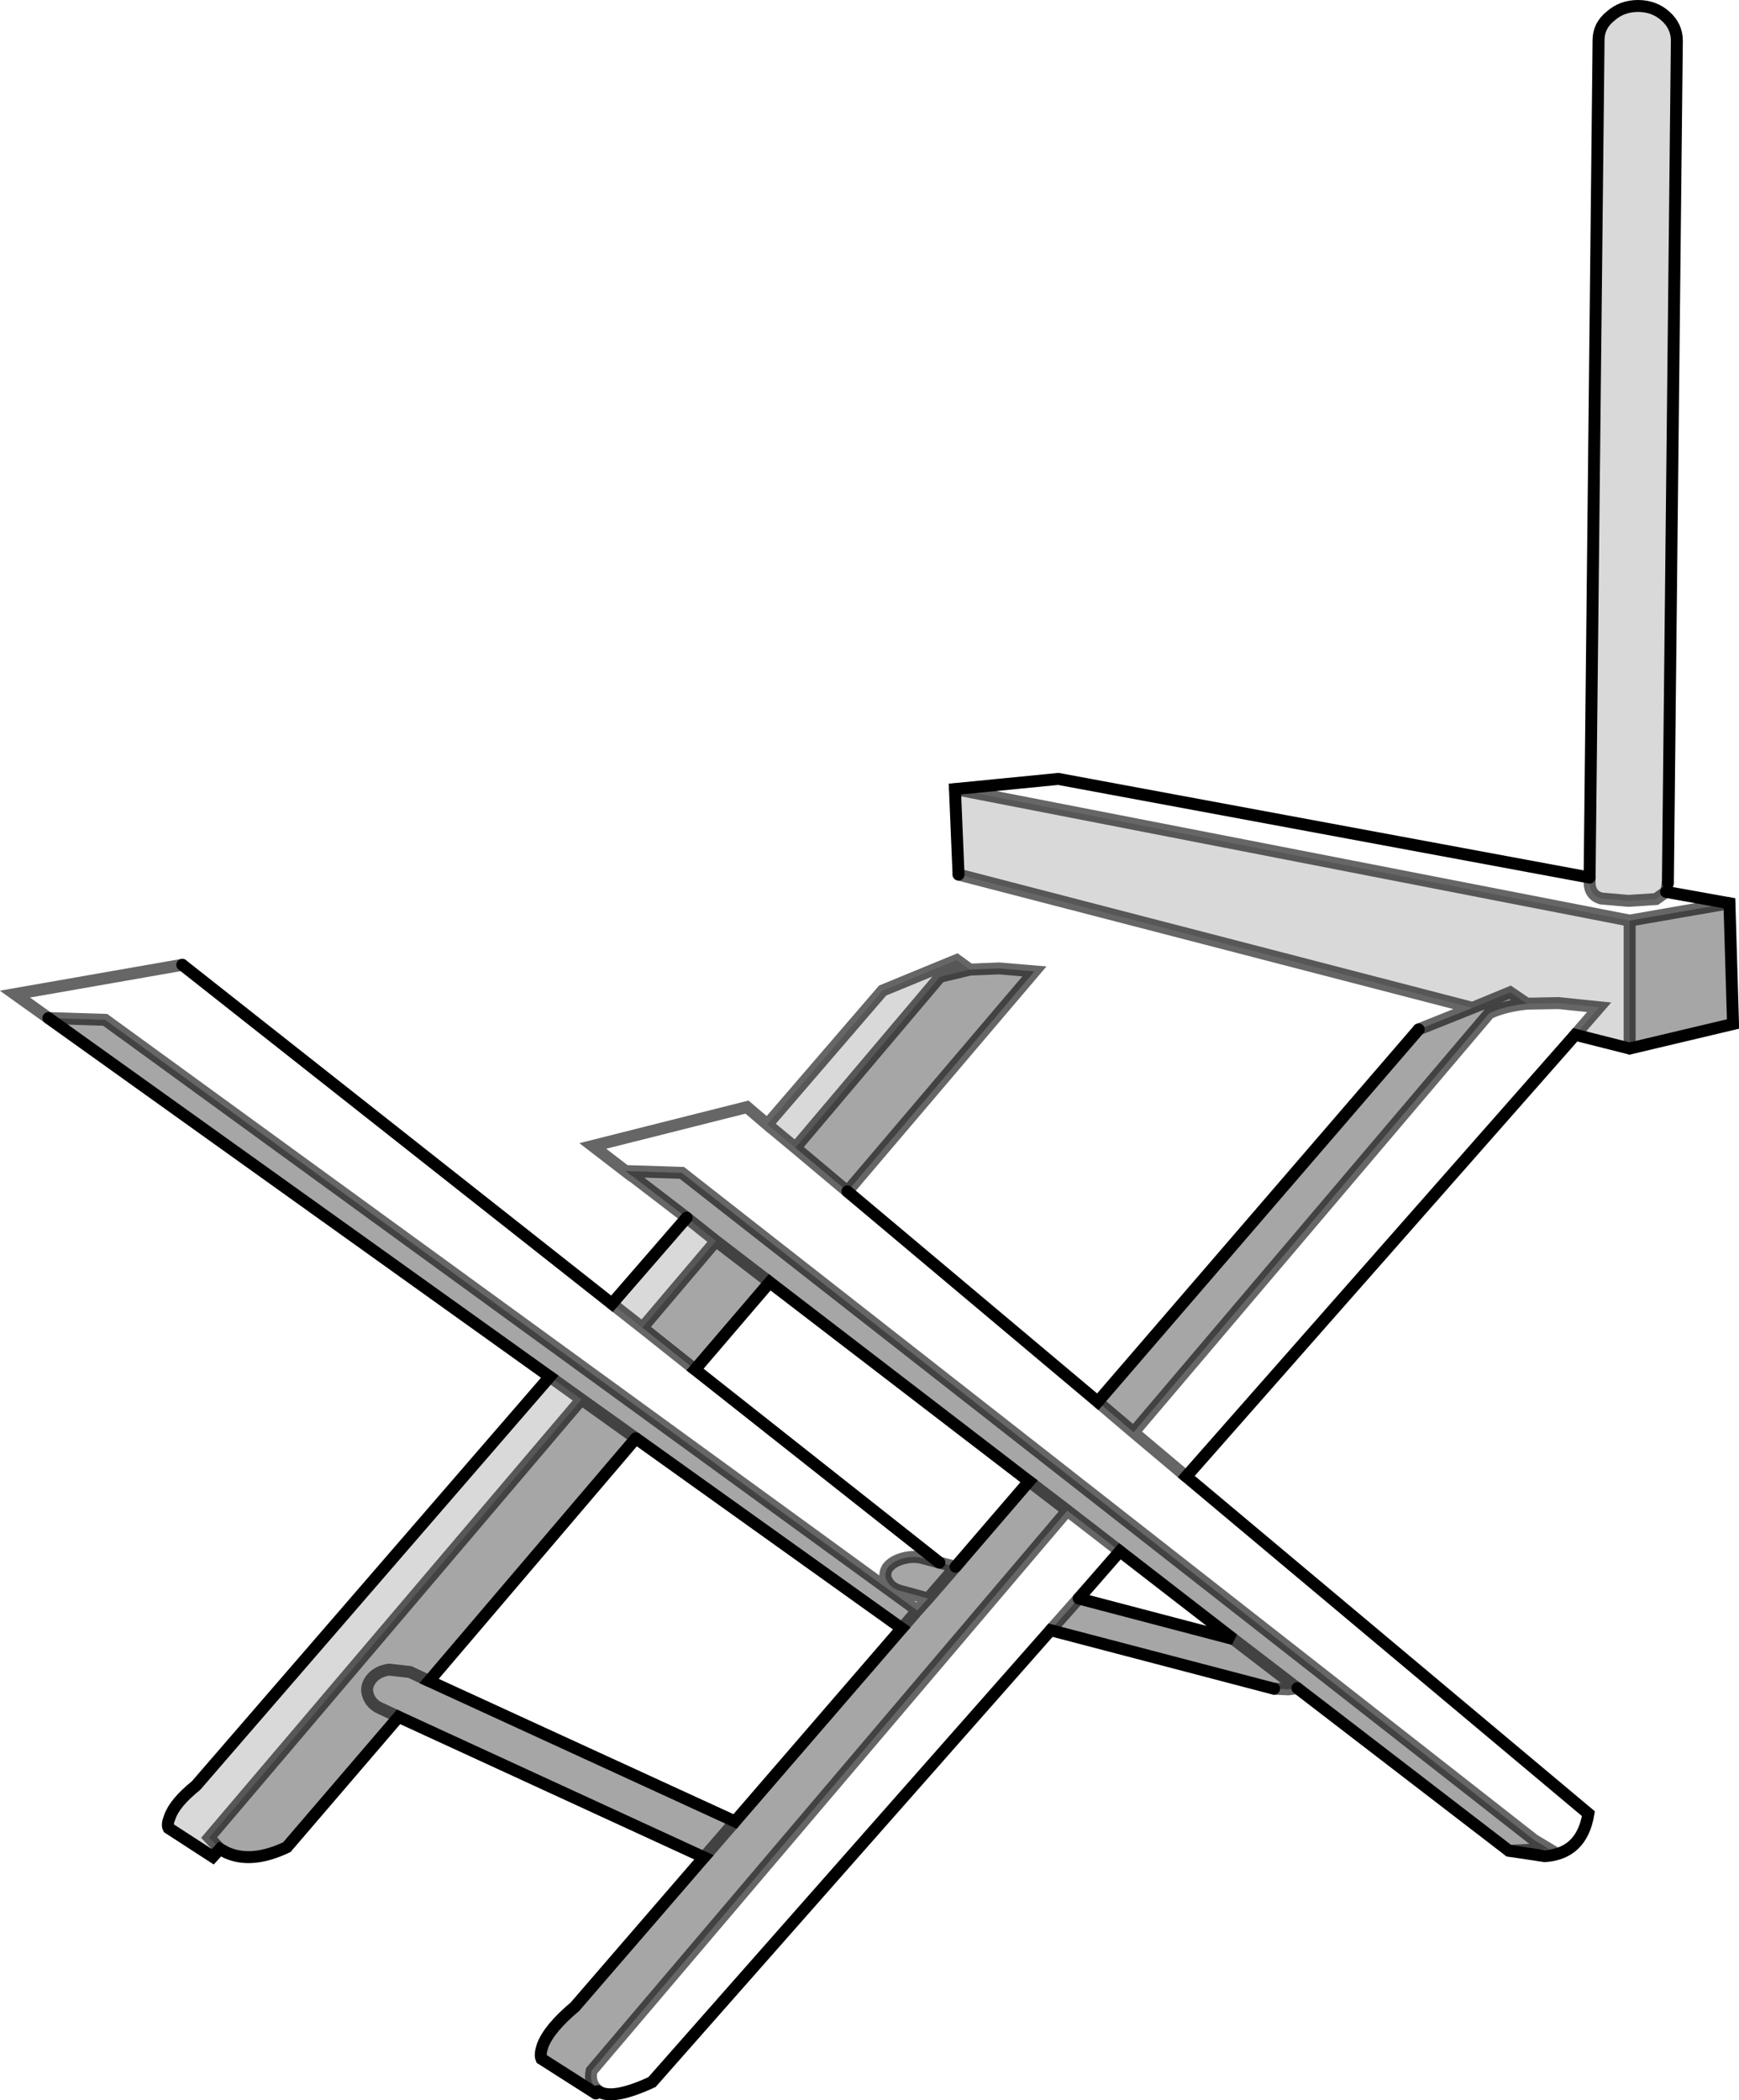 <?xml version="1.0" encoding="UTF-8" standalone="no"?>
<svg xmlns:xlink="http://www.w3.org/1999/xlink" height="175.65px" width="145.5px" xmlns="http://www.w3.org/2000/svg">
  <g transform="matrix(1.0, 0.0, 0.0, 1.0, 73.1, 87.8)">
    <path d="M59.9 -14.4 L60.65 -84.45 Q60.65 -85.65 61.65 -86.45 62.6 -87.3 63.95 -87.3 65.3 -87.3 66.25 -86.45 67.2 -85.6 67.2 -84.4 L66.45 -13.95 66.3 -13.2 65.45 -12.6 63.15 -12.45 60.85 -12.65 Q59.9 -12.95 59.9 -14.0 L59.9 -14.4 M63.25 -0.1 L58.7 -1.25 60.7 -3.55 57.3 -3.9 54.65 -3.85 53.25 -4.8 50.1 -3.5 7.1 -14.65 6.8 -21.8 63.25 -10.8 63.25 -0.1 M-54.7 66.85 L-55.3 67.5 -59.0 65.1 Q-59.15 64.8 -58.9 64.2 -58.5 63.0 -56.7 61.55 L-27.1 27.35 -24.45 29.25 -55.6 65.9 -54.7 66.85 M-21.9 21.25 L-15.65 14.05 -13.2 16.0 -19.35 23.25 -21.9 21.25 M-8.9 6.25 L0.75 -4.95 6.95 -7.5 8.05 -6.7 5.55 -6.1 -6.55 8.2 -8.9 6.25" fill="#000000" fill-opacity="0.149" fill-rule="evenodd" stroke="none"/>
    <path d="M71.6 -12.25 L71.9 -2.15 63.25 -0.1 63.25 -10.8 71.6 -12.25 M53.15 67.0 L35.45 53.4 34.7 53.5 33.5 53.45 14.8 48.55 17.15 45.9 30.1 49.3 20.6 41.95 16.2 38.55 -23.6 85.4 Q-23.8 86.3 -23.25 86.9 L-23.05 87.1 -23.25 87.3 -27.8 84.4 Q-27.95 84.05 -27.7 83.3 -27.15 81.85 -25.0 80.05 L-14.2 67.55 -39.75 55.8 -49.1 66.7 Q-52.05 68.1 -54.15 67.15 L-54.7 66.85 -55.6 65.9 -24.45 29.25 -27.1 27.35 -69.05 -2.65 -64.3 -2.5 3.65 46.9 4.55 45.9 2.35 45.3 Q1.5 45.1 1.15 44.5 0.8 43.95 1.15 43.35 1.55 42.8 2.45 42.55 3.35 42.3 4.2 42.55 L5.5 42.9 6.85 43.25 13.0 36.1 -8.7 19.45 -14.95 26.75 -19.35 23.25 -13.2 16.0 -15.65 14.05 -20.15 10.6 -20.25 10.55 -20.75 10.15 -16.05 10.3 55.25 66.1 56.5 66.85 53.15 67.0 M8.05 -6.7 L10.5 -6.8 13.45 -6.55 -2.2 11.85 -6.55 8.2 5.55 -6.1 8.05 -6.7 M18.75 29.45 L45.6 -1.7 50.1 -3.5 53.25 -4.8 54.65 -3.85 Q52.75 -3.65 51.5 -3.05 L21.75 32.0 18.75 29.45 M6.85 43.25 L4.55 45.9 6.85 43.25 M3.65 46.9 L2.35 48.4 3.65 46.9 M13.0 36.1 L16.2 38.55 13.0 36.1 M35.45 53.4 L30.1 49.3 35.45 53.4 M-13.2 16.0 L-8.7 19.45 -13.2 16.0 M-19.9 32.5 L-24.45 29.25 -19.9 32.5 -37.2 52.8 -11.6 64.55 2.35 48.4 -19.9 32.5 M-14.2 67.55 L-11.6 64.55 -14.2 67.55 M-39.75 55.8 L-41.25 55.1 Q-42.05 54.75 -42.3 54.0 -42.55 53.3 -42.05 52.65 -41.55 52.0 -40.55 51.85 L-38.8 52.05 -37.2 52.8 -38.8 52.05 -40.55 51.85 Q-41.55 52.0 -42.05 52.65 -42.55 53.3 -42.3 54.0 -42.05 54.75 -41.25 55.1 L-39.75 55.8" fill="#000000" fill-opacity="0.349" fill-rule="evenodd" stroke="none"/>
    <path d="M66.3 -13.2 L71.6 -12.25 63.25 -10.8 6.8 -21.8 15.45 -22.65 59.9 -14.4 59.9 -14.0 Q59.9 -12.95 60.85 -12.65 L63.15 -12.45 65.45 -12.6 66.3 -13.2 M58.7 -1.25 L26.15 35.7 59.8 63.9 Q59.25 67.25 56.15 67.45 L53.15 67.0 56.5 66.85 55.25 66.1 -16.05 10.3 -20.75 10.15 -20.25 10.55 -23.5 8.05 -10.6 4.8 -8.9 6.25 -6.55 8.2 -2.2 11.85 18.75 29.45 21.75 32.0 51.5 -3.05 Q52.75 -3.65 54.65 -3.85 L57.3 -3.9 60.7 -3.55 58.7 -1.25 M14.8 48.55 L-18.55 86.35 Q-21.9 87.9 -23.05 87.1 L-23.25 86.9 Q-23.8 86.3 -23.6 85.4 L16.2 38.55 20.6 41.95 17.15 45.9 14.8 48.55 M-69.05 -2.65 L-71.85 -4.65 -57.85 -7.1 -21.9 21.25 -19.35 23.25 -14.95 26.75 5.5 42.9 4.2 42.55 Q3.35 42.3 2.45 42.55 1.55 42.8 1.15 43.35 0.8 43.95 1.15 44.5 1.5 45.1 2.35 45.3 L4.55 45.9 3.65 46.9 -64.3 -2.5 -69.05 -2.65 M26.15 35.7 L21.75 32.0 26.15 35.7" fill="#ffffff" fill-opacity="0.0" fill-rule="evenodd" stroke="none"/>
    <path d="M59.9 -14.4 L60.65 -84.45 Q60.65 -85.65 61.65 -86.45 62.6 -87.3 63.95 -87.3 65.3 -87.3 66.25 -86.45 67.2 -85.6 67.2 -84.4 L66.45 -13.95 M66.3 -13.2 L71.6 -12.25 71.9 -2.15 63.25 -0.1 58.7 -1.25 26.15 35.7 59.8 63.9 Q59.25 67.25 56.15 67.45 L53.15 67.0 35.45 53.4 M33.5 53.45 L14.8 48.55 -18.55 86.35 Q-21.9 87.9 -23.05 87.1 M-23.25 87.3 L-27.8 84.4 Q-27.95 84.05 -27.7 83.3 -27.15 81.85 -25.0 80.05 L-14.2 67.55 -39.75 55.8 -49.1 66.7 Q-52.05 68.1 -54.15 67.15 L-54.7 66.85 -55.3 67.5 -59.0 65.1 Q-59.15 64.8 -58.9 64.2 -58.5 63.0 -56.7 61.55 L-27.1 27.35 -69.05 -2.65 M-57.85 -7.1 L-21.9 21.25 -15.65 14.05 M-2.2 11.85 L18.75 29.45 45.6 -1.7 M7.1 -14.65 L6.8 -21.8 15.45 -22.65 59.9 -14.4 M6.85 43.25 L13.0 36.1 -8.7 19.45 -14.95 26.75 5.5 42.9 M17.15 45.9 L20.6 41.95 30.1 49.3 17.15 45.9 M-19.9 32.5 L2.35 48.4 -11.6 64.55 -37.2 52.8 -19.9 32.5" fill="none" stroke="#000000" stroke-linecap="round" stroke-linejoin="miter-clip" stroke-miterlimit="4.0" stroke-width="1.0"/>
    <path d="M66.45 -13.95 L66.3 -13.2 65.45 -12.6 63.15 -12.45 60.85 -12.65 Q59.9 -12.95 59.9 -14.0 L59.9 -14.4 M35.45 53.4 L34.7 53.5 33.5 53.45 M-23.05 87.1 L-23.25 87.3 M-69.05 -2.65 L-71.85 -4.65 -57.85 -7.1 M-15.65 14.05 L-20.15 10.6 -20.25 10.55 -23.5 8.05 -10.6 4.8 -8.9 6.25 0.75 -4.95 6.95 -7.5 8.05 -6.7 10.5 -6.8 13.45 -6.55 -2.2 11.85 -6.55 8.2 -8.9 6.25 M45.6 -1.7 L50.1 -3.5 7.1 -14.65 M8.05 -6.7 L5.55 -6.1 -6.55 8.2 M50.1 -3.5 L53.25 -4.8 54.65 -3.85 57.3 -3.9 60.7 -3.55 58.7 -1.25 M54.65 -3.85 Q52.75 -3.65 51.5 -3.05 L21.75 32.0 26.15 35.7 M63.25 -0.1 L63.25 -10.8 6.8 -21.8 M71.6 -12.25 L63.25 -10.8 M5.5 42.9 L6.85 43.25 4.55 45.9 2.35 45.3 Q1.5 45.1 1.15 44.5 0.8 43.95 1.15 43.35 1.55 42.8 2.45 42.55 3.35 42.3 4.2 42.55 L5.5 42.9 M-69.05 -2.65 L-64.3 -2.5 3.65 46.9 4.55 45.9 M2.35 48.4 L3.65 46.9 M14.8 48.55 L17.15 45.9 M20.6 41.95 L16.2 38.55 -23.6 85.4 Q-23.8 86.3 -23.25 86.9 L-23.05 87.1 M16.2 38.55 L13.0 36.1 M30.1 49.3 L35.45 53.4 M21.75 32.0 L18.75 29.45 M-20.25 10.55 L-20.75 10.15 -16.05 10.3 55.25 66.1 56.5 66.85 53.15 67.0 M-19.35 23.25 L-13.2 16.0 -15.65 14.05 M-8.7 19.45 L-13.2 16.0 M-27.1 27.35 L-24.45 29.25 -19.9 32.5 M-11.6 64.55 L-14.2 67.55 M-19.35 23.25 L-14.95 26.75 M-19.35 23.25 L-21.9 21.25 M-37.2 52.8 L-38.8 52.05 -40.55 51.85 Q-41.55 52.0 -42.05 52.65 -42.55 53.3 -42.3 54.0 -42.05 54.75 -41.25 55.1 L-39.75 55.8 M-24.45 29.25 L-55.6 65.9 -54.7 66.85" fill="none" stroke="#000000" stroke-linecap="round" stroke-linejoin="miter-clip" stroke-miterlimit="4.0" stroke-opacity="0.6" stroke-width="1.0"/>
  </g>
</svg>
